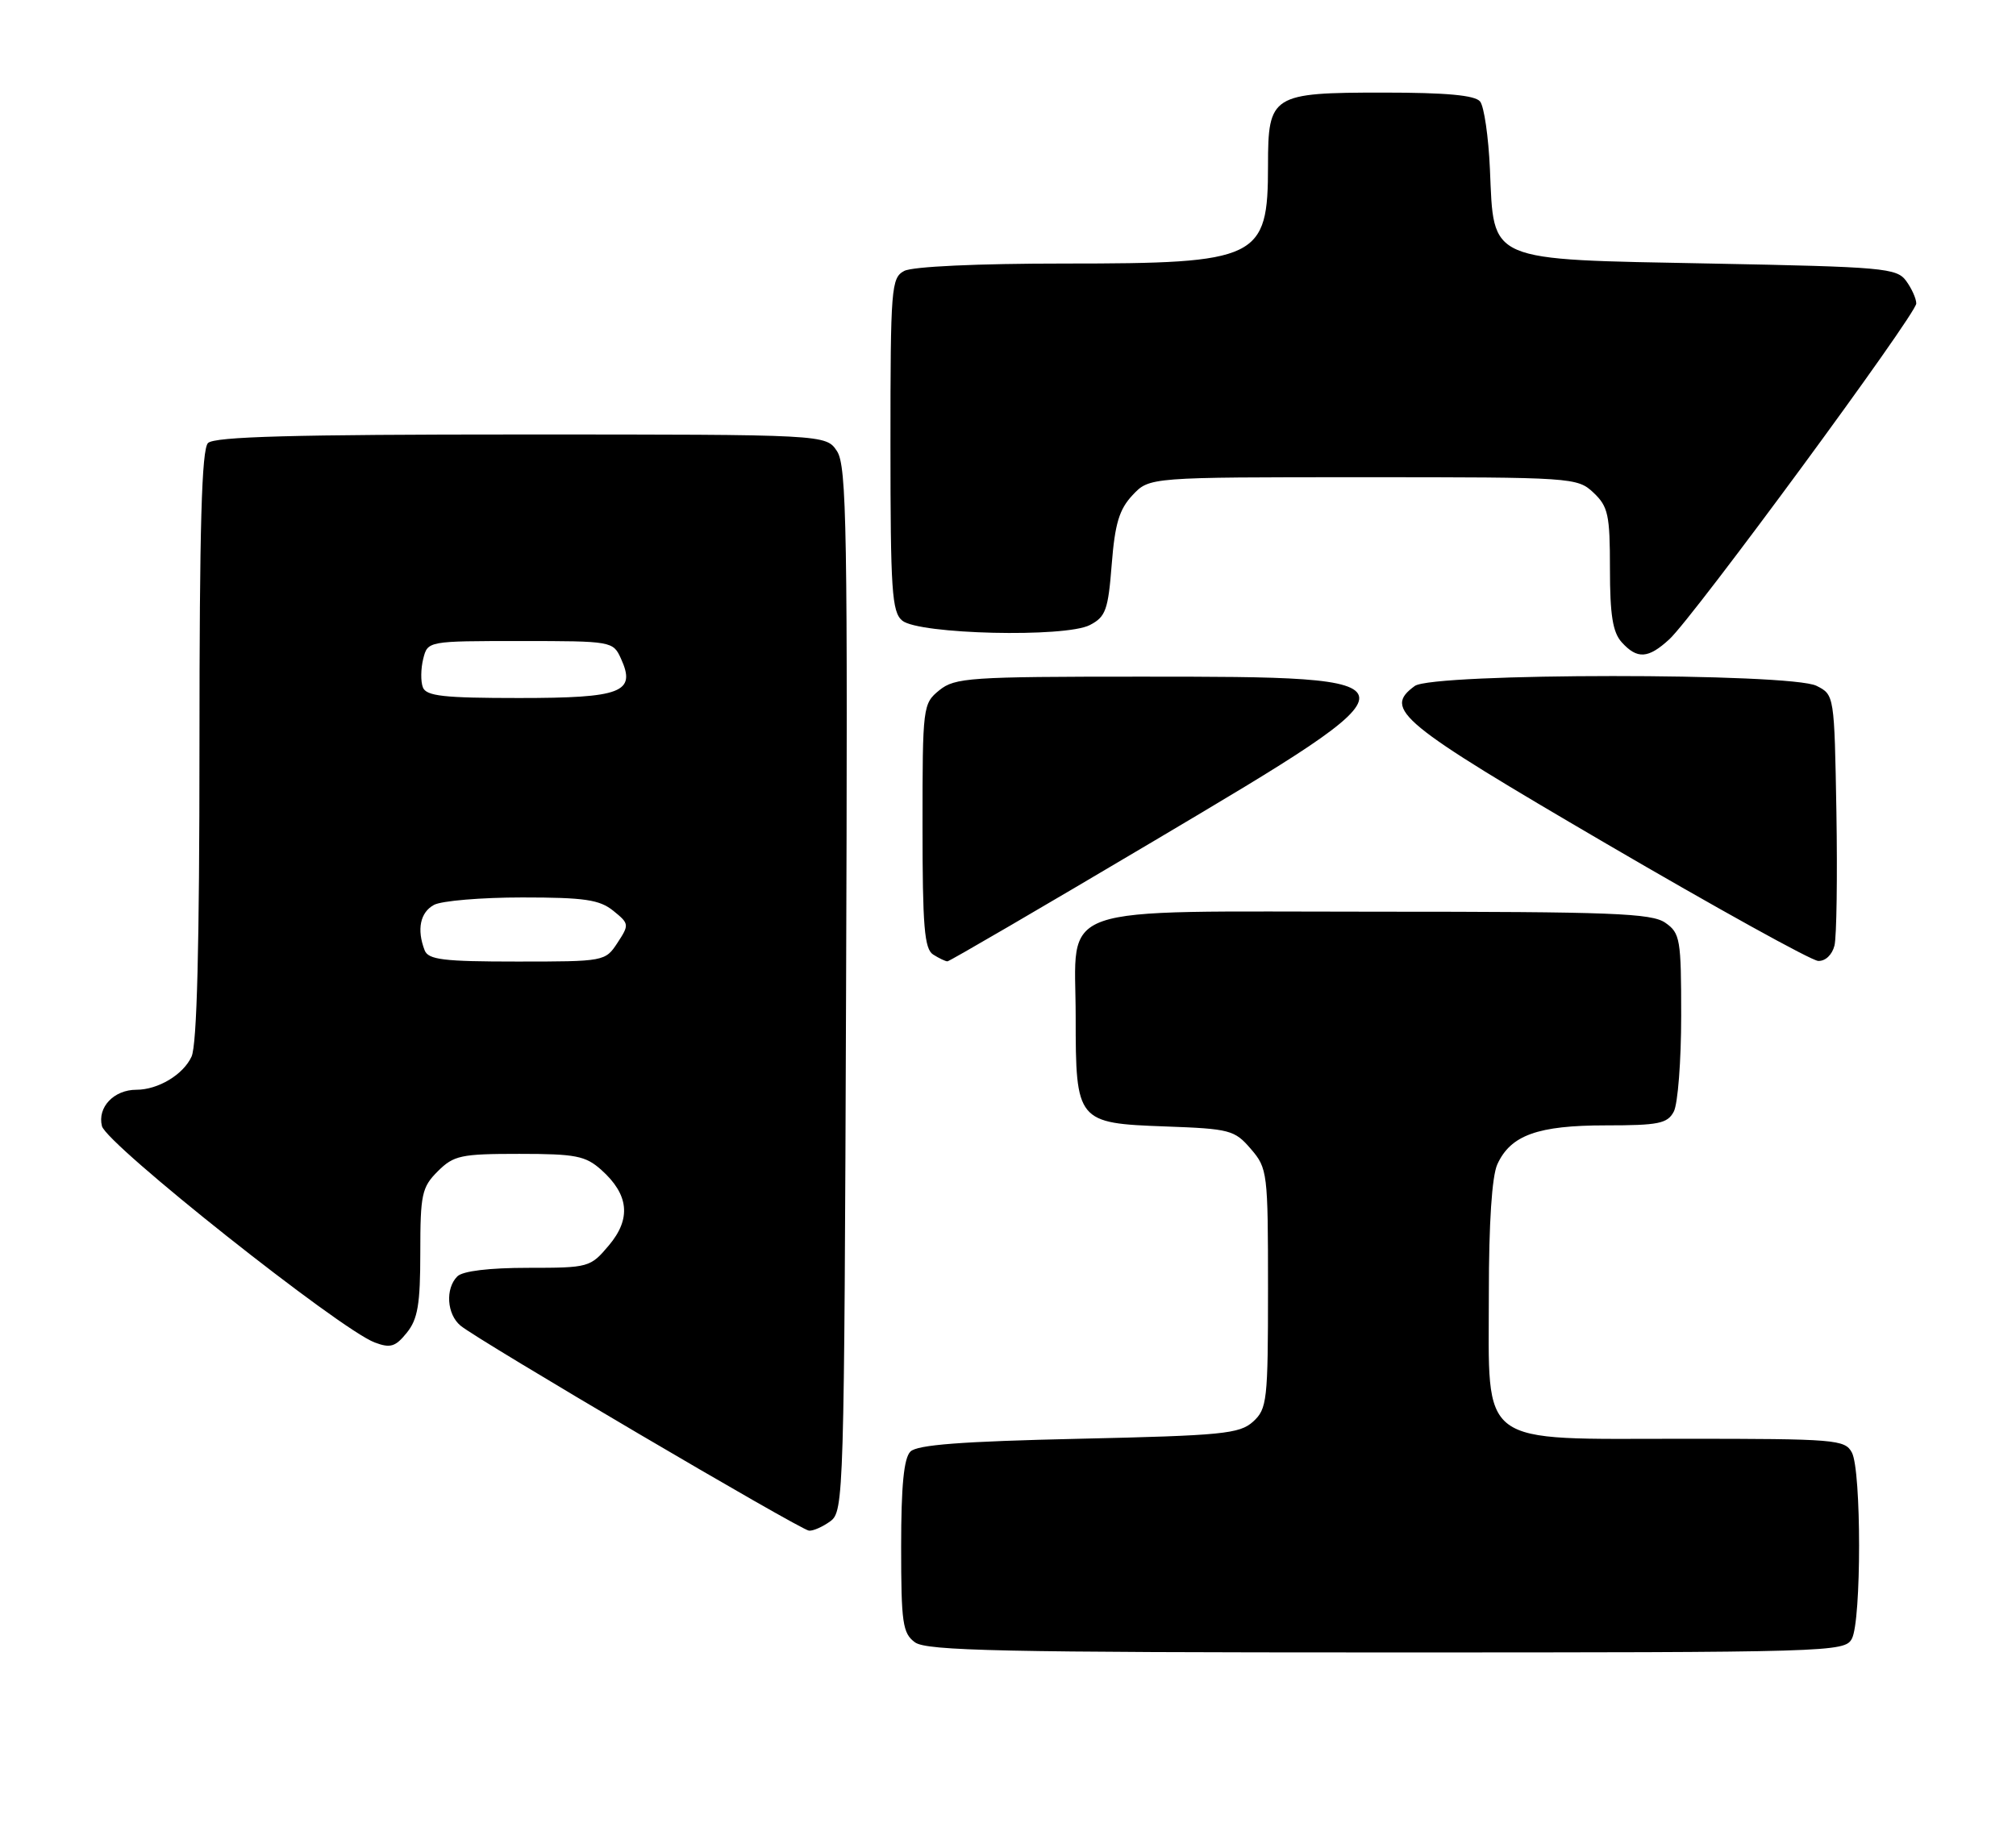 <?xml version="1.0" encoding="UTF-8" standalone="no"?>
<!DOCTYPE svg PUBLIC "-//W3C//DTD SVG 1.1//EN" "http://www.w3.org/Graphics/SVG/1.1/DTD/svg11.dtd" >
<svg xmlns="http://www.w3.org/2000/svg" xmlns:xlink="http://www.w3.org/1999/xlink" version="1.1" viewBox="0 0 283 256">
 <g >
 <path fill="currentColor"
d=" M 259.96 230.07 C 261.31 227.55 261.31 206.45 259.96 203.93 C 258.99 202.11 257.65 202.00 236.42 202.00 C 207.14 202.00 209.00 203.38 209.00 181.59 C 209.00 171.71 209.43 165.14 210.19 163.47 C 212.06 159.37 215.87 158.00 225.42 158.00 C 232.81 158.00 234.07 157.75 234.96 156.07 C 235.53 155.00 236.00 148.95 236.00 142.62 C 236.00 131.86 235.86 131.01 233.78 129.56 C 231.86 128.21 226.30 128.00 193.28 128.00 C 147.06 128.00 151.00 126.62 151.00 142.78 C 151.00 157.49 151.18 157.70 163.58 158.15 C 172.66 158.48 173.31 158.65 175.59 161.31 C 177.93 164.03 178.00 164.60 178.00 180.90 C 178.00 196.69 177.87 197.80 175.90 199.60 C 174.00 201.31 171.61 201.55 151.44 202.00 C 135.00 202.37 128.75 202.84 127.80 203.80 C 126.88 204.72 126.50 208.61 126.50 217.13 C 126.50 227.88 126.71 229.31 128.44 230.58 C 130.07 231.77 140.69 232.00 194.66 232.00 C 257.18 232.00 258.96 231.95 259.96 230.07 Z  M 116.56 213.58 C 118.45 212.20 118.51 210.10 118.77 138.93 C 119.01 74.33 118.86 65.43 117.50 63.35 C 115.95 61.00 115.95 61.00 73.18 61.00 C 41.24 61.00 30.10 61.30 29.20 62.20 C 28.31 63.09 28.00 73.90 28.00 104.65 C 28.00 132.76 27.65 146.68 26.89 148.34 C 25.74 150.87 22.20 153.00 19.14 153.00 C 15.99 153.00 13.65 155.46 14.31 158.10 C 14.95 160.66 47.70 186.64 52.60 188.48 C 54.80 189.31 55.51 189.09 57.10 187.12 C 58.65 185.21 59.00 183.12 59.00 175.84 C 59.00 167.69 59.21 166.69 61.45 164.45 C 63.70 162.21 64.69 162.00 72.90 162.00 C 80.81 162.00 82.19 162.27 84.41 164.25 C 88.29 167.72 88.63 171.10 85.48 174.84 C 82.87 177.94 82.66 178.00 74.11 178.00 C 68.67 178.00 64.95 178.45 64.20 179.20 C 62.49 180.91 62.72 184.52 64.65 186.12 C 67.15 188.20 112.35 214.80 113.56 214.90 C 114.14 214.96 115.49 214.36 116.56 213.58 Z  M 162.00 118.06 C 200.73 95.09 200.72 95.00 160.05 95.00 C 136.11 95.00 134.05 95.14 131.86 96.91 C 129.55 98.79 129.50 99.16 129.50 115.95 C 129.50 130.08 129.76 133.24 131.00 134.02 C 131.82 134.54 132.72 134.97 133.00 134.97 C 133.28 134.97 146.32 127.36 162.00 118.06 Z  M 257.52 132.75 C 257.82 131.51 257.94 123.09 257.79 114.03 C 257.50 97.59 257.50 97.55 255.00 96.29 C 251.36 94.45 201.12 94.46 198.60 96.31 C 194.12 99.58 196.37 101.43 225.50 118.46 C 240.90 127.46 254.28 134.87 255.23 134.91 C 256.24 134.96 257.19 134.06 257.52 132.75 Z  M 234.34 89.75 C 237.74 86.62 269.00 44.11 269.00 42.61 C 269.00 41.93 268.36 40.51 267.58 39.44 C 266.26 37.63 264.43 37.47 240.11 37.00 C 208.51 36.39 209.73 36.92 209.15 23.73 C 208.95 19.20 208.33 14.94 207.77 14.25 C 207.06 13.37 203.04 13.00 194.21 13.00 C 178.51 13.00 178.00 13.32 178.00 23.22 C 178.00 36.38 176.72 37.00 149.48 37.00 C 137.19 37.00 128.09 37.42 126.93 38.04 C 125.11 39.01 125.00 40.36 125.00 62.41 C 125.00 82.89 125.20 85.92 126.65 87.13 C 128.97 89.06 149.57 89.55 153.00 87.75 C 155.22 86.60 155.56 85.63 156.06 79.24 C 156.51 73.52 157.11 71.51 158.99 69.51 C 161.35 67.00 161.35 67.00 191.36 67.00 C 220.80 67.00 221.42 67.04 223.69 69.17 C 225.75 71.12 226.00 72.26 226.00 79.85 C 226.00 86.35 226.39 88.77 227.65 90.17 C 229.83 92.58 231.37 92.48 234.34 89.75 Z  M 59.61 133.42 C 58.48 130.49 58.99 128.08 60.93 127.04 C 62.00 126.47 67.57 126.00 73.32 126.00 C 82.05 126.00 84.16 126.31 86.09 127.87 C 88.33 129.68 88.35 129.82 86.68 132.37 C 84.97 134.98 84.84 135.00 72.58 135.00 C 62.23 135.00 60.12 134.74 59.61 133.42 Z  M 59.36 96.50 C 59.04 95.67 59.07 93.87 59.41 92.50 C 60.04 90.00 60.04 90.00 73.04 90.00 C 85.90 90.00 86.06 90.03 87.17 92.47 C 89.33 97.21 87.29 98.00 72.85 98.00 C 62.29 98.00 59.83 97.73 59.36 96.50 Z "/>
</g>
</svg>